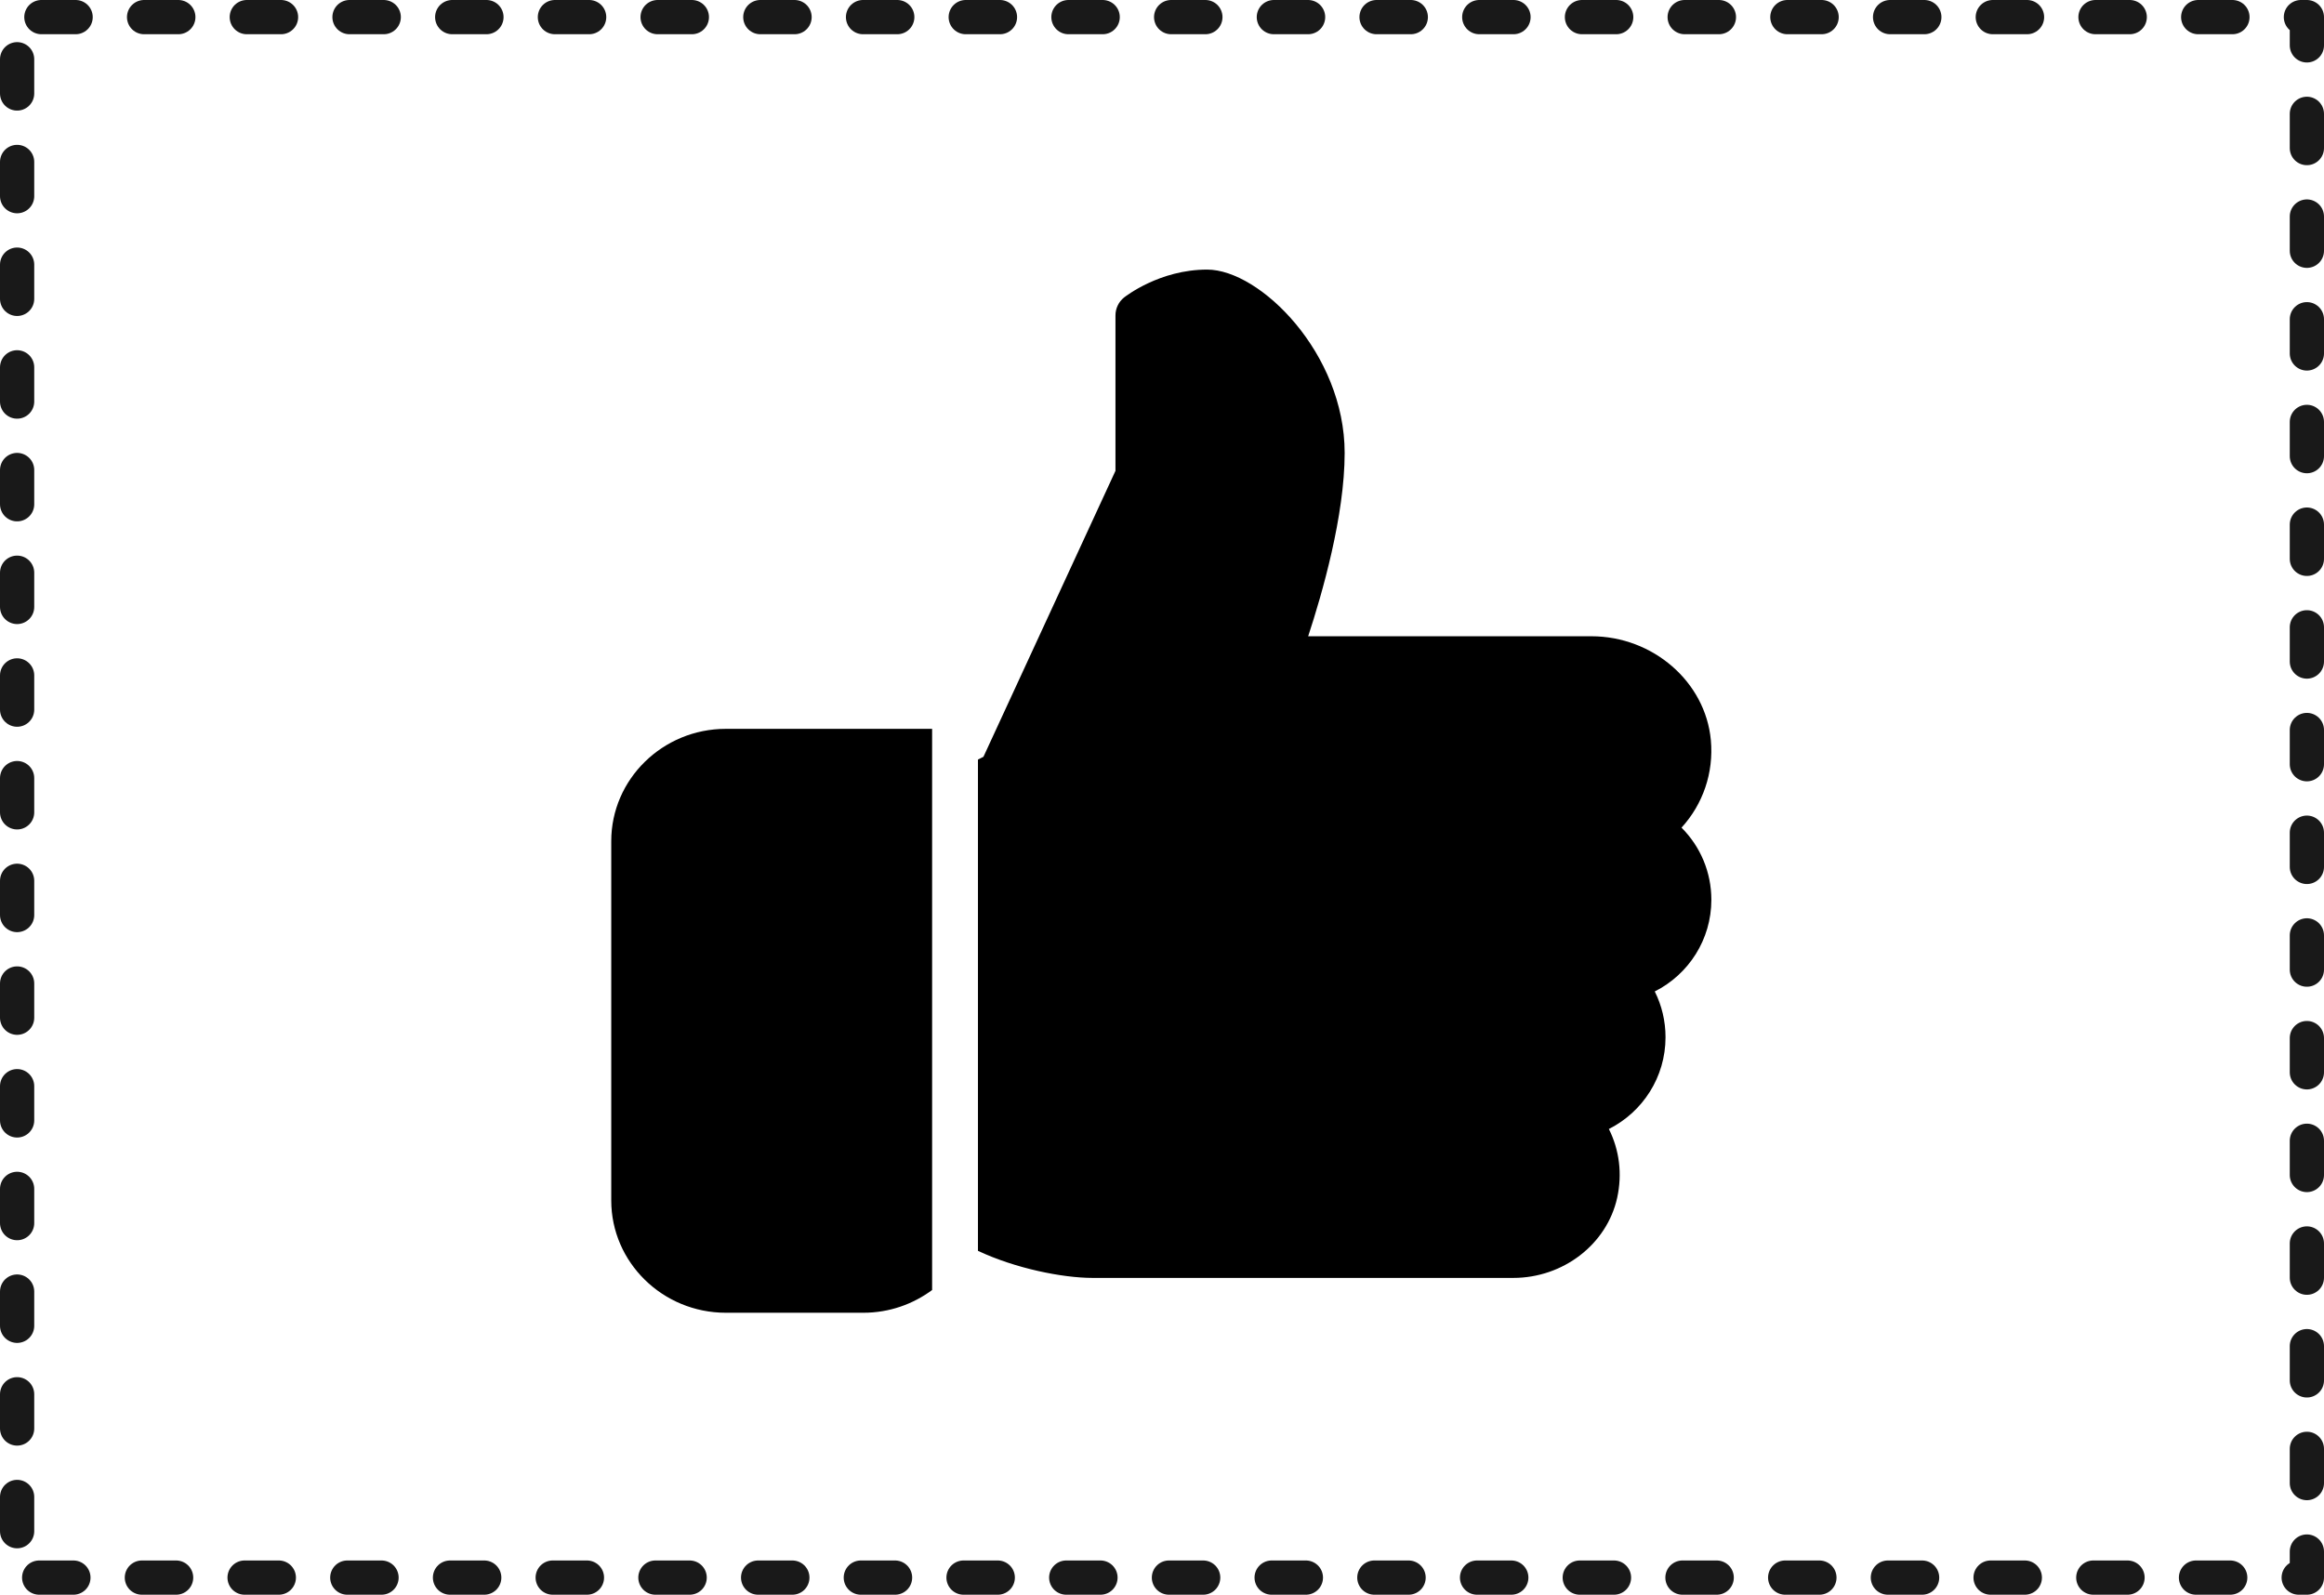 <?xml version="1.0" encoding="UTF-8" standalone="no"?>
<!-- Created with Inkscape (http://www.inkscape.org/) -->

<svg
   xmlns:dc="http://purl.org/dc/elements/1.1/"
   xmlns:cc="http://creativecommons.org/ns#"
   xmlns:rdf="http://www.w3.org/1999/02/22-rdf-syntax-ns#"
   xmlns:svg="http://www.w3.org/2000/svg"
   xmlns="http://www.w3.org/2000/svg"
   xmlns:sodipodi="http://sodipodi.sourceforge.net/DTD/sodipodi-0.dtd"
   xmlns:inkscape="http://www.inkscape.org/namespaces/inkscape"
   width="162.241mm"
   height="111.342mm"
   viewBox="0 0 162.241 111.342"
   version="1.1"
   id="svg900"
   inkscape:version="0.92.4 (5da689c313, 2019-01-14)"
   sodipodi:docname="Won.svg">
  <defs
     id="defs894" />
  <sodipodi:namedview
     id="base"
     pagecolor="#ffffff"
     bordercolor="#666666"
     borderopacity="1.0"
     inkscape:pageopacity="0.0"
     inkscape:pageshadow="2"
     inkscape:zoom="1.16"
     inkscape:cx="159.78799"
     inkscape:cy="164.31378"
     inkscape:document-units="mm"
     inkscape:current-layer="layer1"
     showgrid="false"
     inkscape:window-width="1920"
     inkscape:window-height="1017"
     inkscape:window-x="-8"
     inkscape:window-y="-8"
     inkscape:window-maximized="1" />
  <g
     inkscape:label="Calque 1"
     inkscape:groupmode="layer"
     id="layer1"
     transform="translate(175.312,-80.966)">
    <g
       id="g2085">
      <g
         id="g6"
         transform="matrix(0.15,0,0,0.147,-132.64,98.926)"
         style="stroke-width:1.781">
        <g
           id="g4"
           style="stroke-width:1.781">
          <path
             id="path2"
             d="M 53.333,224 C 23.936,224 0,247.936 0,277.333 V 448 c 0,29.397 23.936,53.333 53.333,53.333 h 64 c 12.011,0 23.061,-4.053 32,-10.795 V 224 Z"
             inkscape:connector-curvature="0"
             style="stroke-width:1.781" />
        </g>
      </g>
      <g
         id="g12"
         transform="matrix(0.15,0,0,0.15,-132.64,98.189)"
         style="stroke-width:1.762">
        <g
           id="g10"
           style="stroke-width:1.762">
          <path
             id="path8"
             d="m 512,304 c 0,-12.821 -5.077,-24.768 -13.888,-33.579 9.963,-10.901 15.04,-25.515 13.653,-40.725 -2.496,-27.115 -26.923,-48.363 -55.637,-48.363 H 324.352 c 6.528,-19.819 16.981,-56.149 16.981,-85.333 0,-46.272 -39.317,-85.333 -64,-85.333 -22.165,0 -37.995,12.48 -38.677,12.992 -2.517,2.027 -3.989,5.099 -3.989,8.341 v 72.341 l -61.44,133.099 -2.56,1.301 V 467.392 C 188.032,475.584 210.005,480 224,480 h 195.819 c 23.232,0 43.563,-15.659 48.341,-37.269 2.453,-11.115 1.024,-22.315 -3.861,-32.043 15.765,-7.936 26.368,-24.171 26.368,-42.688 0,-7.552 -1.728,-14.784 -5.013,-21.333 C 501.419,338.731 512,322.496 512,304 Z"
             inkscape:connector-curvature="0"
             style="stroke-width:1.762" />
        </g>
      </g>
    </g>
    <rect
       style="opacity:0.9;fill:none;fill-opacity:1;stroke:#000000;stroke-width:2.39;stroke-linecap:round;stroke-linejoin:round;stroke-miterlimit:4;stroke-dasharray:2.39, 4.78;stroke-dashoffset:41.326;stroke-opacity:1;paint-order:normal"
       id="rect4760"
       width="159.851"
       height="108.952"
       x="-174.117"
       y="82.161" />
  </g>
</svg>
